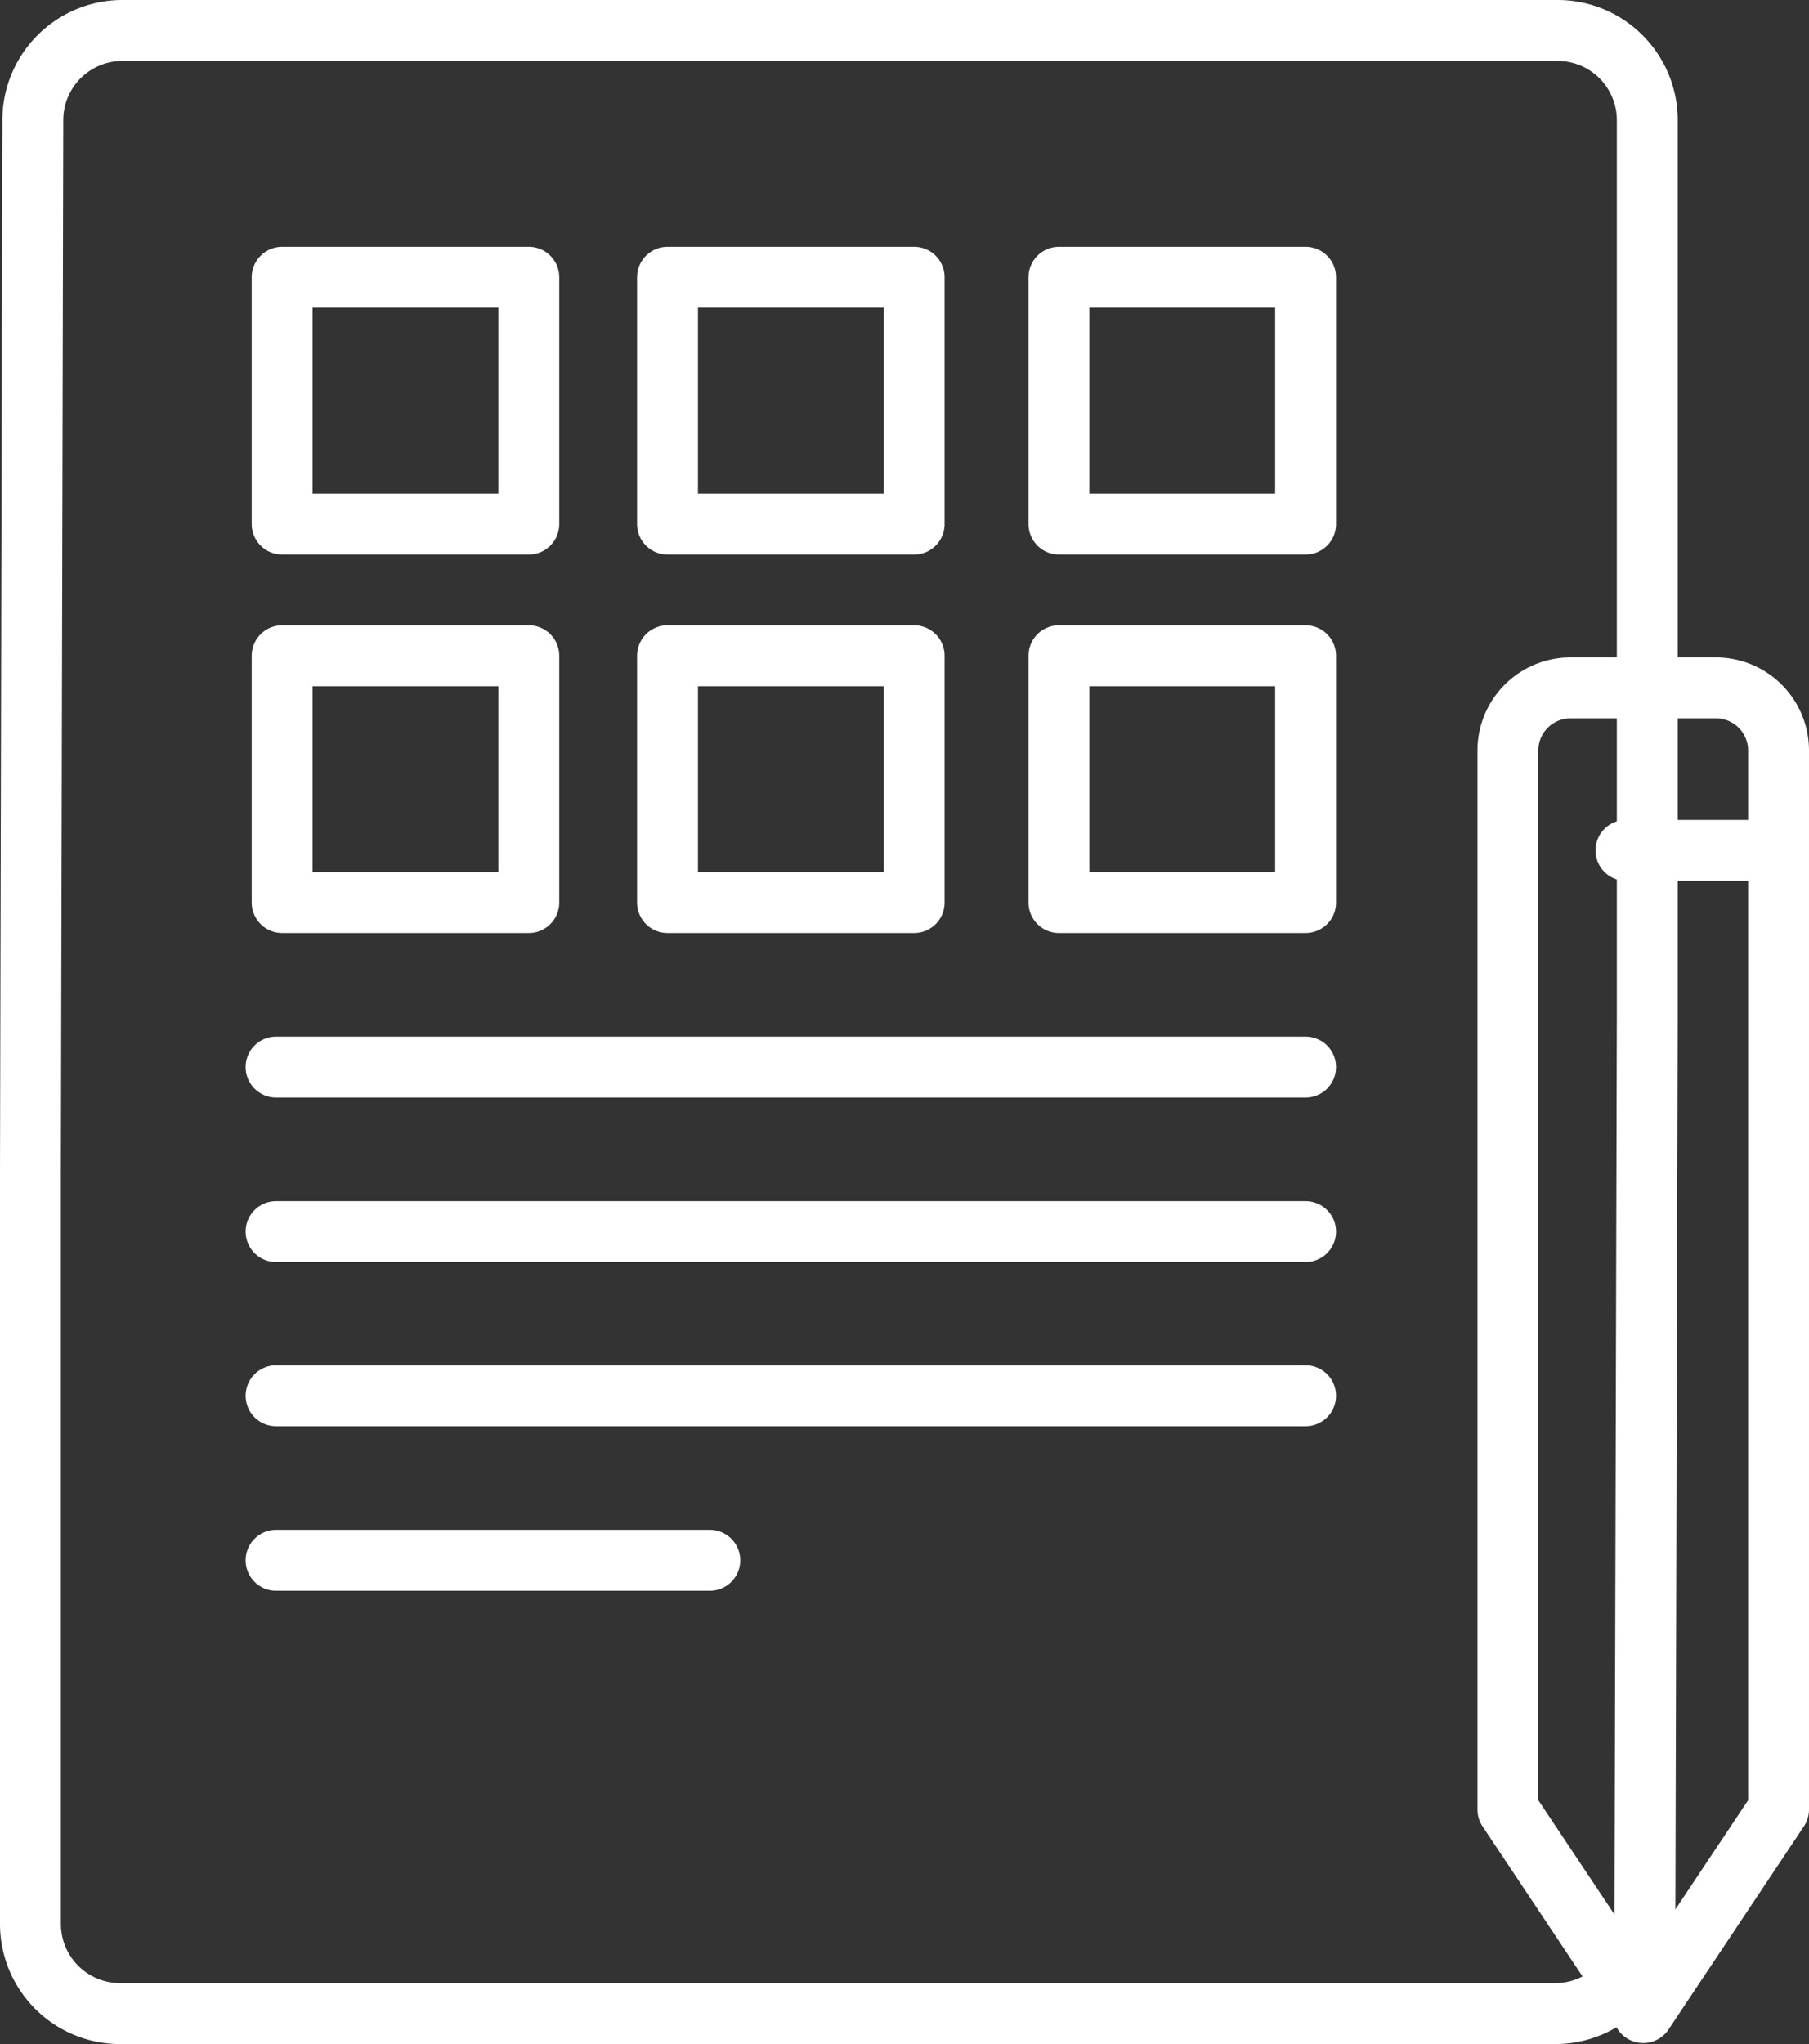 <svg id="Layer_1" data-name="Layer 1" xmlns="http://www.w3.org/2000/svg" viewBox="0 0 53.47 60.38"><rect x="0" y="0" width="53.47" height="60.38" fill="#333333" stroke="none"/><defs><style>.cls-1{fill:none;stroke:#fff;stroke-linecap:round;stroke-linejoin:round;stroke-width:1.8px;}</style></defs><title>icon-4</title><path class="cls-1" d="M46,.9H3.62A2.65,2.65,0,0,0,1,3.55l-.07,31V56.83a2.65,2.65,0,0,0,2.65,2.65H46a2.65,2.65,0,0,0,2.65-2.65h0l.07-26.77V3.55A2.65,2.65,0,0,0,46.07.9Z" transform="translate(-0.03 0)"/><line class="cls-1" x1="8.16" y1="31.52" x2="38.59" y2="31.52"/><line class="cls-1" x1="8.16" y1="36.38" x2="38.59" y2="36.38"/><line class="cls-1" x1="8.16" y1="41.23" x2="38.59" y2="41.23"/><line class="cls-1" x1="8.16" y1="46.09" x2="20.98" y2="46.09"/><rect class="cls-1" x="8.34" y="19.37" width="7.29" height="7.29"/><rect class="cls-1" x="19.73" y="19.37" width="7.29" height="7.29"/><rect class="cls-1" x="31.3" y="19.37" width="7.29" height="7.29"/><rect class="cls-1" x="8.34" y="8.19" width="7.29" height="7.29"/><rect class="cls-1" x="19.73" y="8.19" width="7.29" height="7.29"/><rect class="cls-1" x="31.3" y="8.19" width="7.29" height="7.29"/><path class="cls-1" d="M44.6,22.17V53.45l4,6,4-6V22.17a1.85,1.85,0,0,0-1.85-1.85H46.46a1.85,1.85,0,0,0-1.86,1.84Z" transform="translate(-0.03 0)"/><line class="cls-1" x1="52.3" y1="25.12" x2="48.06" y2="25.12"/></svg>